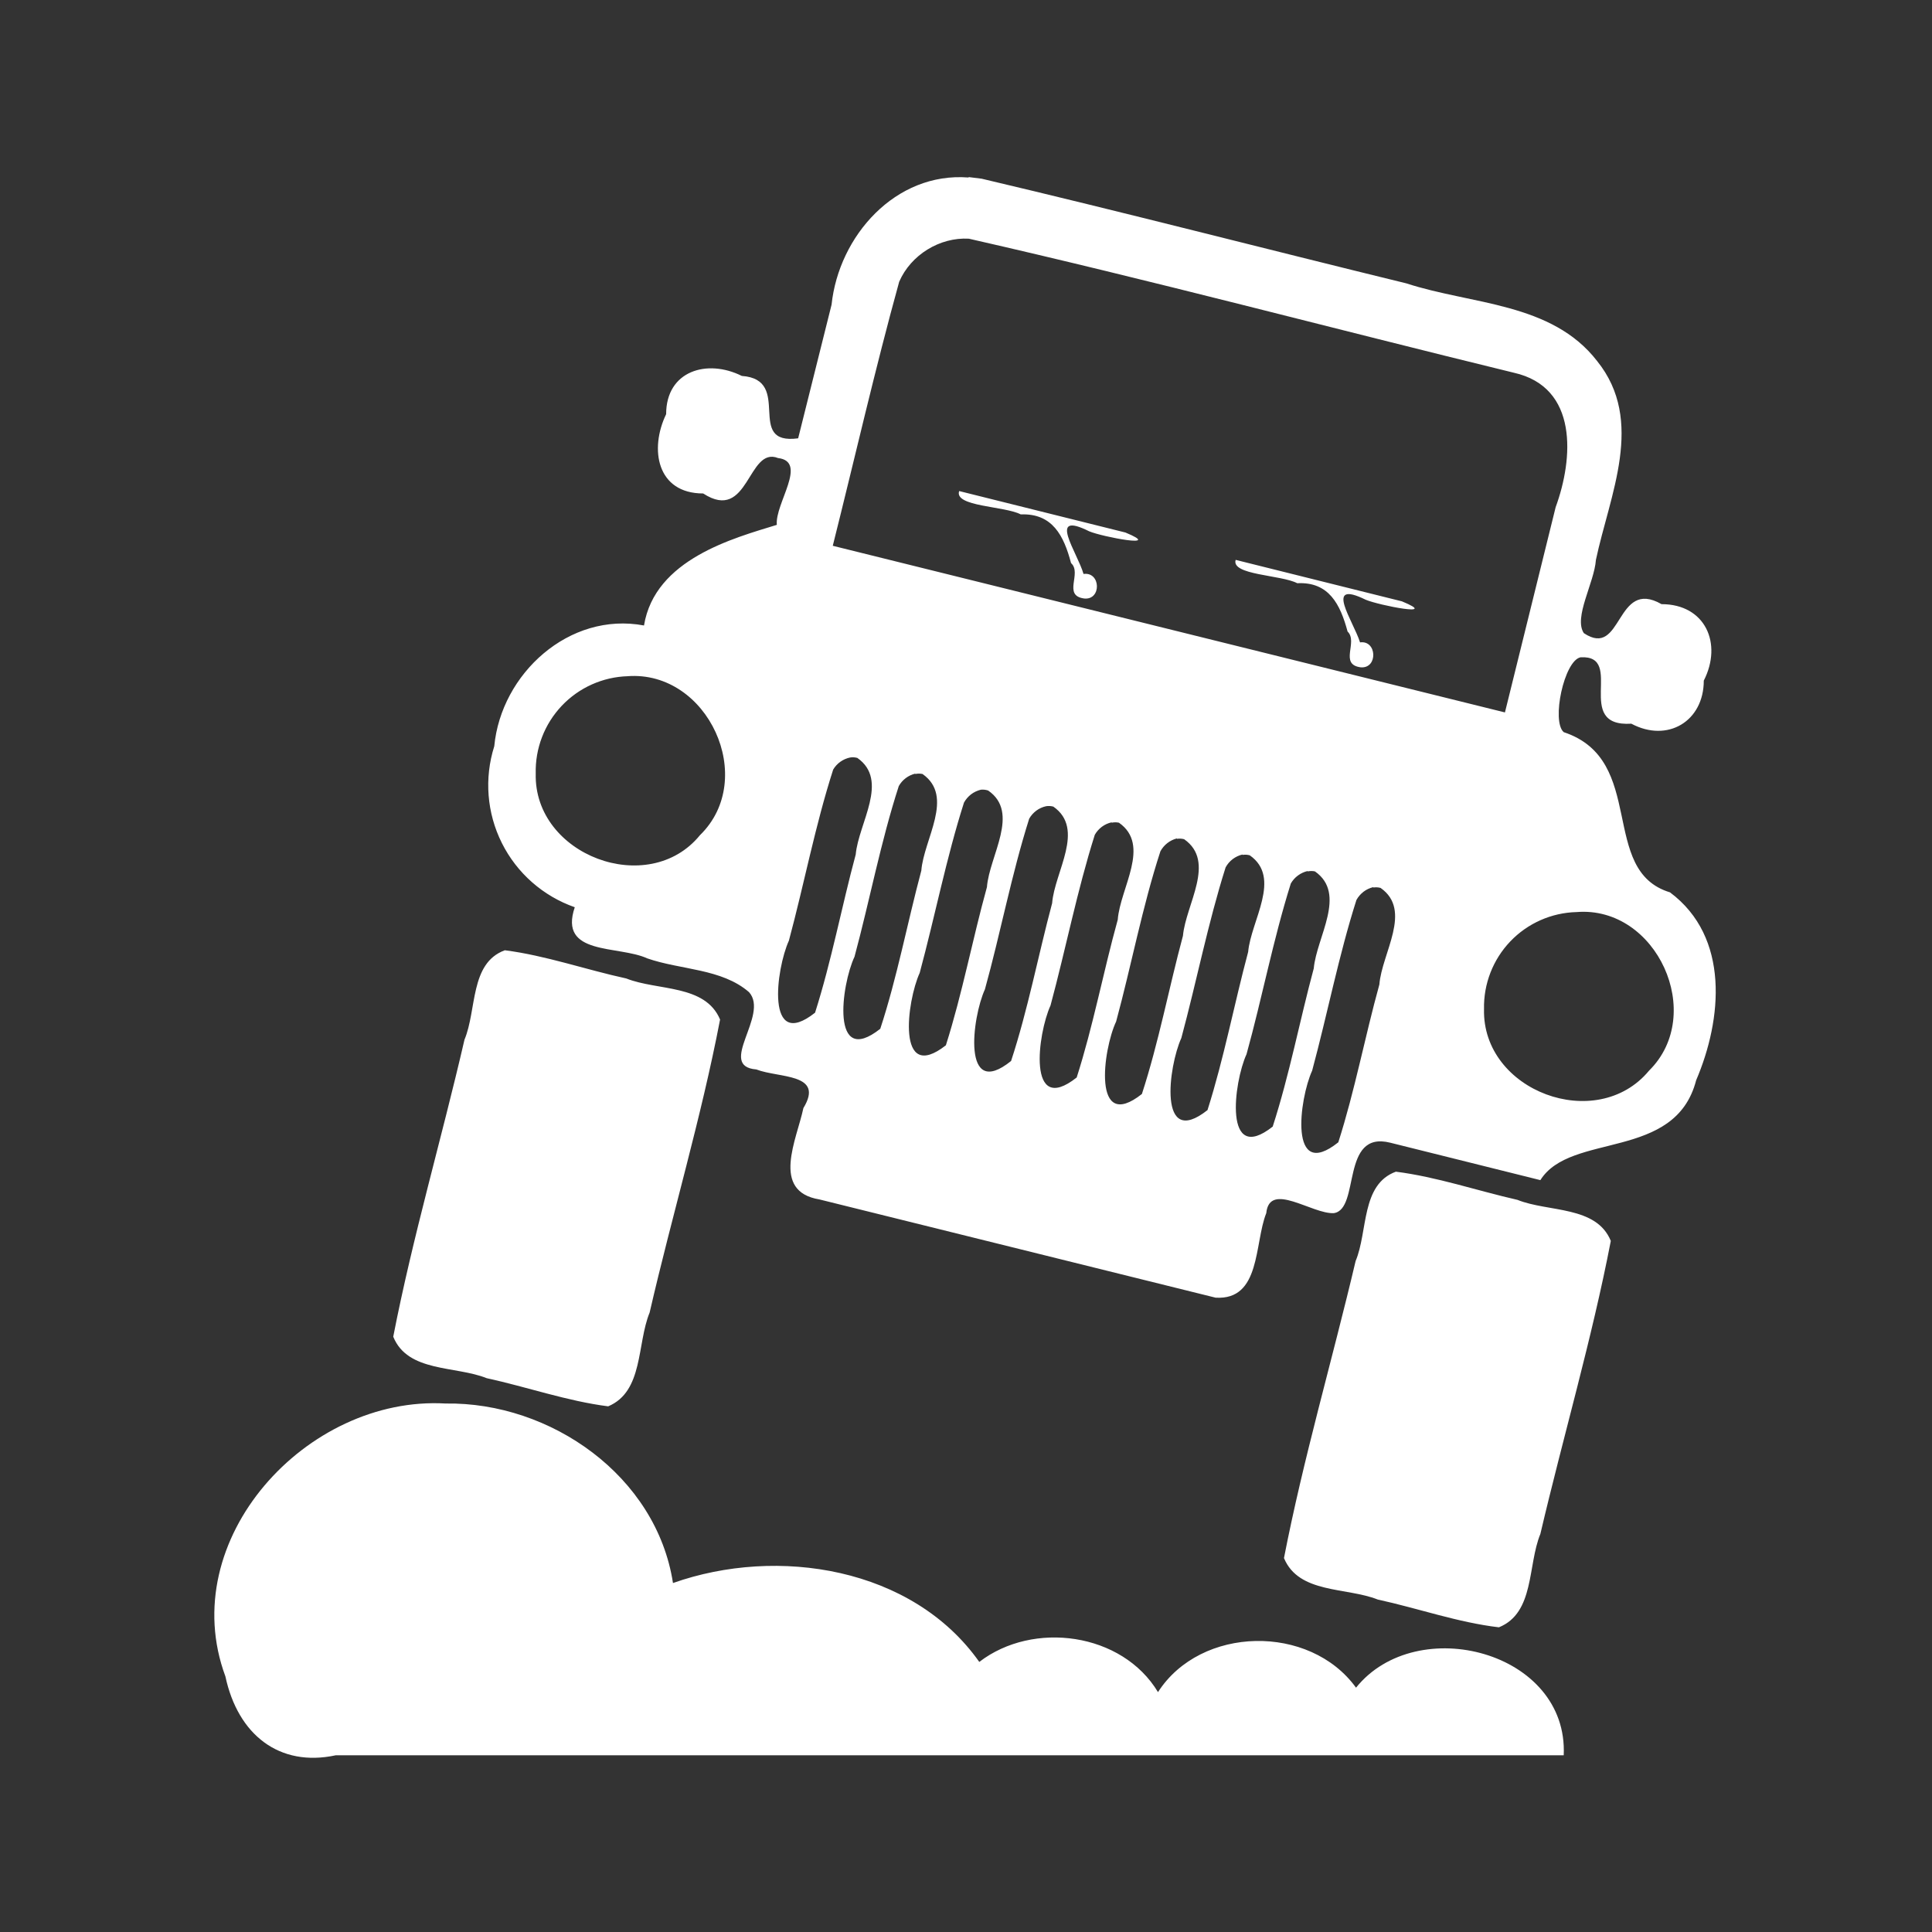 <svg width="48" height="48" viewBox="0 0 48 48" fill="none" xmlns="http://www.w3.org/2000/svg">
<path fill-rule="evenodd" clip-rule="evenodd" d="M0 0V48H48V0H0ZM24.07 4.4L24.39 4.44C27.91 5.27 31.42 6.18 34.94 7.04C36.56 7.57 38.55 7.51 39.68 8.97C40.88 10.46 39.99 12.3 39.65 13.91C39.61 14.48 39.09 15.34 39.35 15.73C40.32 16.38 40.13 14.35 41.28 15.01C42.37 15.01 42.8 15.99 42.33 16.91C42.33 17.92 41.43 18.46 40.53 17.98C39.07 18.07 40.39 16.27 39.27 16.33C38.86 16.41 38.54 17.92 38.85 18.19C40.93 18.88 39.71 21.63 41.49 22.17C42.98 23.28 42.79 25.32 42.14 26.84C41.62 28.85 39.02 28.12 38.27 29.32L34.54 28.39C33.3 28.08 33.8 30.04 33.14 30.14C32.6 30.17 31.54 29.34 31.46 30.14C31.16 30.89 31.33 32.31 30.2 32.24L20.36 29.8C19.14 29.6 19.8 28.3 19.96 27.53C20.49 26.66 19.36 26.79 18.79 26.57C17.8 26.49 19.12 25.22 18.61 24.65C17.93 24.06 16.91 24.1 16.08 23.81C15.36 23.48 13.87 23.75 14.28 22.54C13.492 22.264 12.842 21.692 12.469 20.946C12.095 20.199 12.028 19.336 12.28 18.54C12.45 16.74 14.14 15.19 16 15.54C16.27 13.89 18.23 13.37 19.3 13.04C19.25 12.51 20.08 11.47 19.33 11.38C18.57 11.08 18.61 13 17.47 12.26C16.32 12.26 16.13 11.16 16.55 10.29C16.55 9.21 17.57 8.91 18.43 9.34C19.72 9.43 18.49 11.07 19.83 10.89L20.66 7.57C20.84 5.86 22.25 4.27 24.06 4.41L24.07 4.4ZM24.07 5.93C23.35 5.89 22.63 6.33 22.34 7C21.74 9.17 21.24 11.37 20.69 13.56L37.39 17.7L38.65 12.6C39.09 11.4 39.22 9.62 37.61 9.26C33.1 8.16 28.6 6.96 24.07 5.93ZM23.83 12.2L27.96 13.23C28.93 13.63 27.39 13.34 27.06 13.2C26 12.67 26.77 13.73 26.92 14.26C27.35 14.2 27.37 14.91 26.94 14.87C26.39 14.8 26.89 14.24 26.61 13.99C26.43 13.31 26.15 12.75 25.36 12.78C24.96 12.57 23.7 12.59 23.83 12.2ZM30.7 13.91L34.83 14.94C35.8 15.34 34.26 15.04 33.93 14.9C32.87 14.38 33.63 15.44 33.79 15.96C34.21 15.9 34.24 16.61 33.81 16.58C33.26 16.51 33.75 15.95 33.48 15.69C33.3 15.02 33.02 14.45 32.23 14.49C31.83 14.28 30.58 14.29 30.7 13.91ZM15.6 16.8C14.976 16.818 14.384 17.083 13.955 17.537C13.526 17.991 13.294 18.596 13.31 19.22C13.26 21.25 16.11 22.32 17.39 20.75C18.83 19.35 17.59 16.65 15.59 16.8H15.6ZM21.12 18.82C21.033 18.838 20.951 18.874 20.878 18.926C20.806 18.977 20.745 19.044 20.7 19.12C20.25 20.52 19.98 21.96 19.6 23.37C19.28 24.07 19.01 26.14 20.25 25.16C20.66 23.87 20.91 22.53 21.26 21.23C21.33 20.45 22.1 19.39 21.3 18.83C21.241 18.814 21.18 18.81 21.12 18.82ZM22.74 19.22C22.654 19.241 22.573 19.279 22.503 19.332C22.432 19.385 22.373 19.453 22.33 19.53C21.88 20.92 21.61 22.36 21.23 23.77C20.9 24.47 20.63 26.54 21.87 25.56C22.29 24.28 22.54 22.94 22.89 21.63C22.95 20.85 23.72 19.79 22.92 19.23C22.861 19.217 22.799 19.217 22.74 19.23V19.22ZM24.37 19.62C24.282 19.641 24.198 19.68 24.126 19.735C24.054 19.791 23.994 19.86 23.95 19.94C23.51 21.32 23.23 22.76 22.85 24.17C22.53 24.87 22.26 26.94 23.5 25.97C23.91 24.68 24.16 23.34 24.52 22.04C24.58 21.26 25.35 20.19 24.55 19.64C24.492 19.621 24.431 19.614 24.37 19.62ZM25.99 20.03C25.902 20.049 25.819 20.087 25.747 20.14C25.675 20.194 25.614 20.262 25.57 20.34C25.13 21.73 24.86 23.17 24.47 24.58C24.15 25.28 23.89 27.35 25.12 26.36C25.54 25.08 25.79 23.75 26.14 22.44C26.2 21.66 26.97 20.6 26.17 20.04C26.111 20.024 26.05 20.02 25.99 20.03ZM27.62 20.43C27.532 20.449 27.449 20.487 27.377 20.54C27.305 20.594 27.244 20.662 27.2 20.74C26.76 22.13 26.48 23.57 26.1 24.98C25.78 25.68 25.51 27.75 26.75 26.77C27.16 25.49 27.41 24.15 27.77 22.85C27.83 22.06 28.6 21 27.8 20.44C27.741 20.427 27.679 20.427 27.62 20.44V20.43ZM29.24 20.83C29.153 20.852 29.072 20.892 29.002 20.947C28.931 21.002 28.873 21.071 28.83 21.15C28.38 22.53 28.11 23.98 27.73 25.38C27.4 26.08 27.13 28.16 28.37 27.18C28.79 25.89 29.04 24.55 29.39 23.25C29.46 22.47 30.22 21.41 29.42 20.85C29.361 20.834 29.3 20.831 29.24 20.84V20.83ZM30.87 21.23C30.781 21.25 30.698 21.29 30.625 21.345C30.553 21.4 30.493 21.47 30.45 21.55C30.01 22.94 29.73 24.38 29.35 25.79C29.03 26.49 28.76 28.56 30 27.58C30.41 26.29 30.66 24.96 31.01 23.65C31.08 22.87 31.85 21.81 31.05 21.25C30.991 21.234 30.93 21.23 30.87 21.24V21.23ZM32.49 21.64C32.402 21.66 32.32 21.698 32.248 21.751C32.175 21.804 32.115 21.872 32.07 21.95C31.63 23.35 31.36 24.78 30.97 26.19C30.65 26.89 30.39 28.96 31.62 27.99C32.04 26.69 32.29 25.36 32.64 24.06C32.71 23.28 33.47 22.21 32.67 21.65C32.611 21.637 32.549 21.637 32.49 21.65V21.64ZM34.12 22.04C34.032 22.061 33.948 22.1 33.876 22.155C33.804 22.211 33.744 22.28 33.7 22.36C33.26 23.74 32.98 25.19 32.6 26.6C32.28 27.3 32.01 29.37 33.25 28.38C33.66 27.1 33.91 25.76 34.27 24.46C34.33 23.68 35.1 22.62 34.3 22.06C34.241 22.044 34.18 22.041 34.12 22.05V22.04ZM39.17 22.66C38.546 22.676 37.953 22.938 37.522 23.39C37.091 23.842 36.857 24.446 36.87 25.07C36.82 27.11 39.67 28.17 40.97 26.6C42.39 25.2 41.16 22.5 39.17 22.66ZM12.55 23.61C13.56 23.74 14.55 24.09 15.56 24.31C16.34 24.62 17.52 24.45 17.89 25.33C17.42 27.78 16.7 30.18 16.14 32.61C15.82 33.39 15.99 34.57 15.11 34.94C14.09 34.81 13.1 34.46 12.09 34.24C11.32 33.93 10.13 34.1 9.77 33.21C10.25 30.74 10.97 28.3 11.54 25.83C11.85 25.09 11.67 23.93 12.54 23.61H12.55ZM34.68 29.11C35.7 29.24 36.69 29.58 37.7 29.81C38.47 30.12 39.66 29.95 40.02 30.83C39.55 33.27 38.84 35.68 38.27 38.11C37.95 38.89 38.13 40.07 37.24 40.43C36.22 40.31 35.24 39.96 34.23 39.74C33.45 39.43 32.27 39.6 31.9 38.71C32.38 36.24 33.1 33.79 33.68 31.33C33.99 30.59 33.81 29.43 34.68 29.11ZM11.07 34.87C13.68 34.83 16.31 36.67 16.72 39.33C19.32 38.41 22.67 38.94 24.33 41.29C25.67 40.26 27.88 40.56 28.77 42.04C29.83 40.39 32.54 40.34 33.69 41.93C35.2 40.05 38.97 41.03 38.85 43.61H8.34C6.94 43.91 5.91 43.1 5.6 41.65C4.34 38.25 7.62 34.67 11.07 34.87Z" fill="#333333"/>
</svg>
